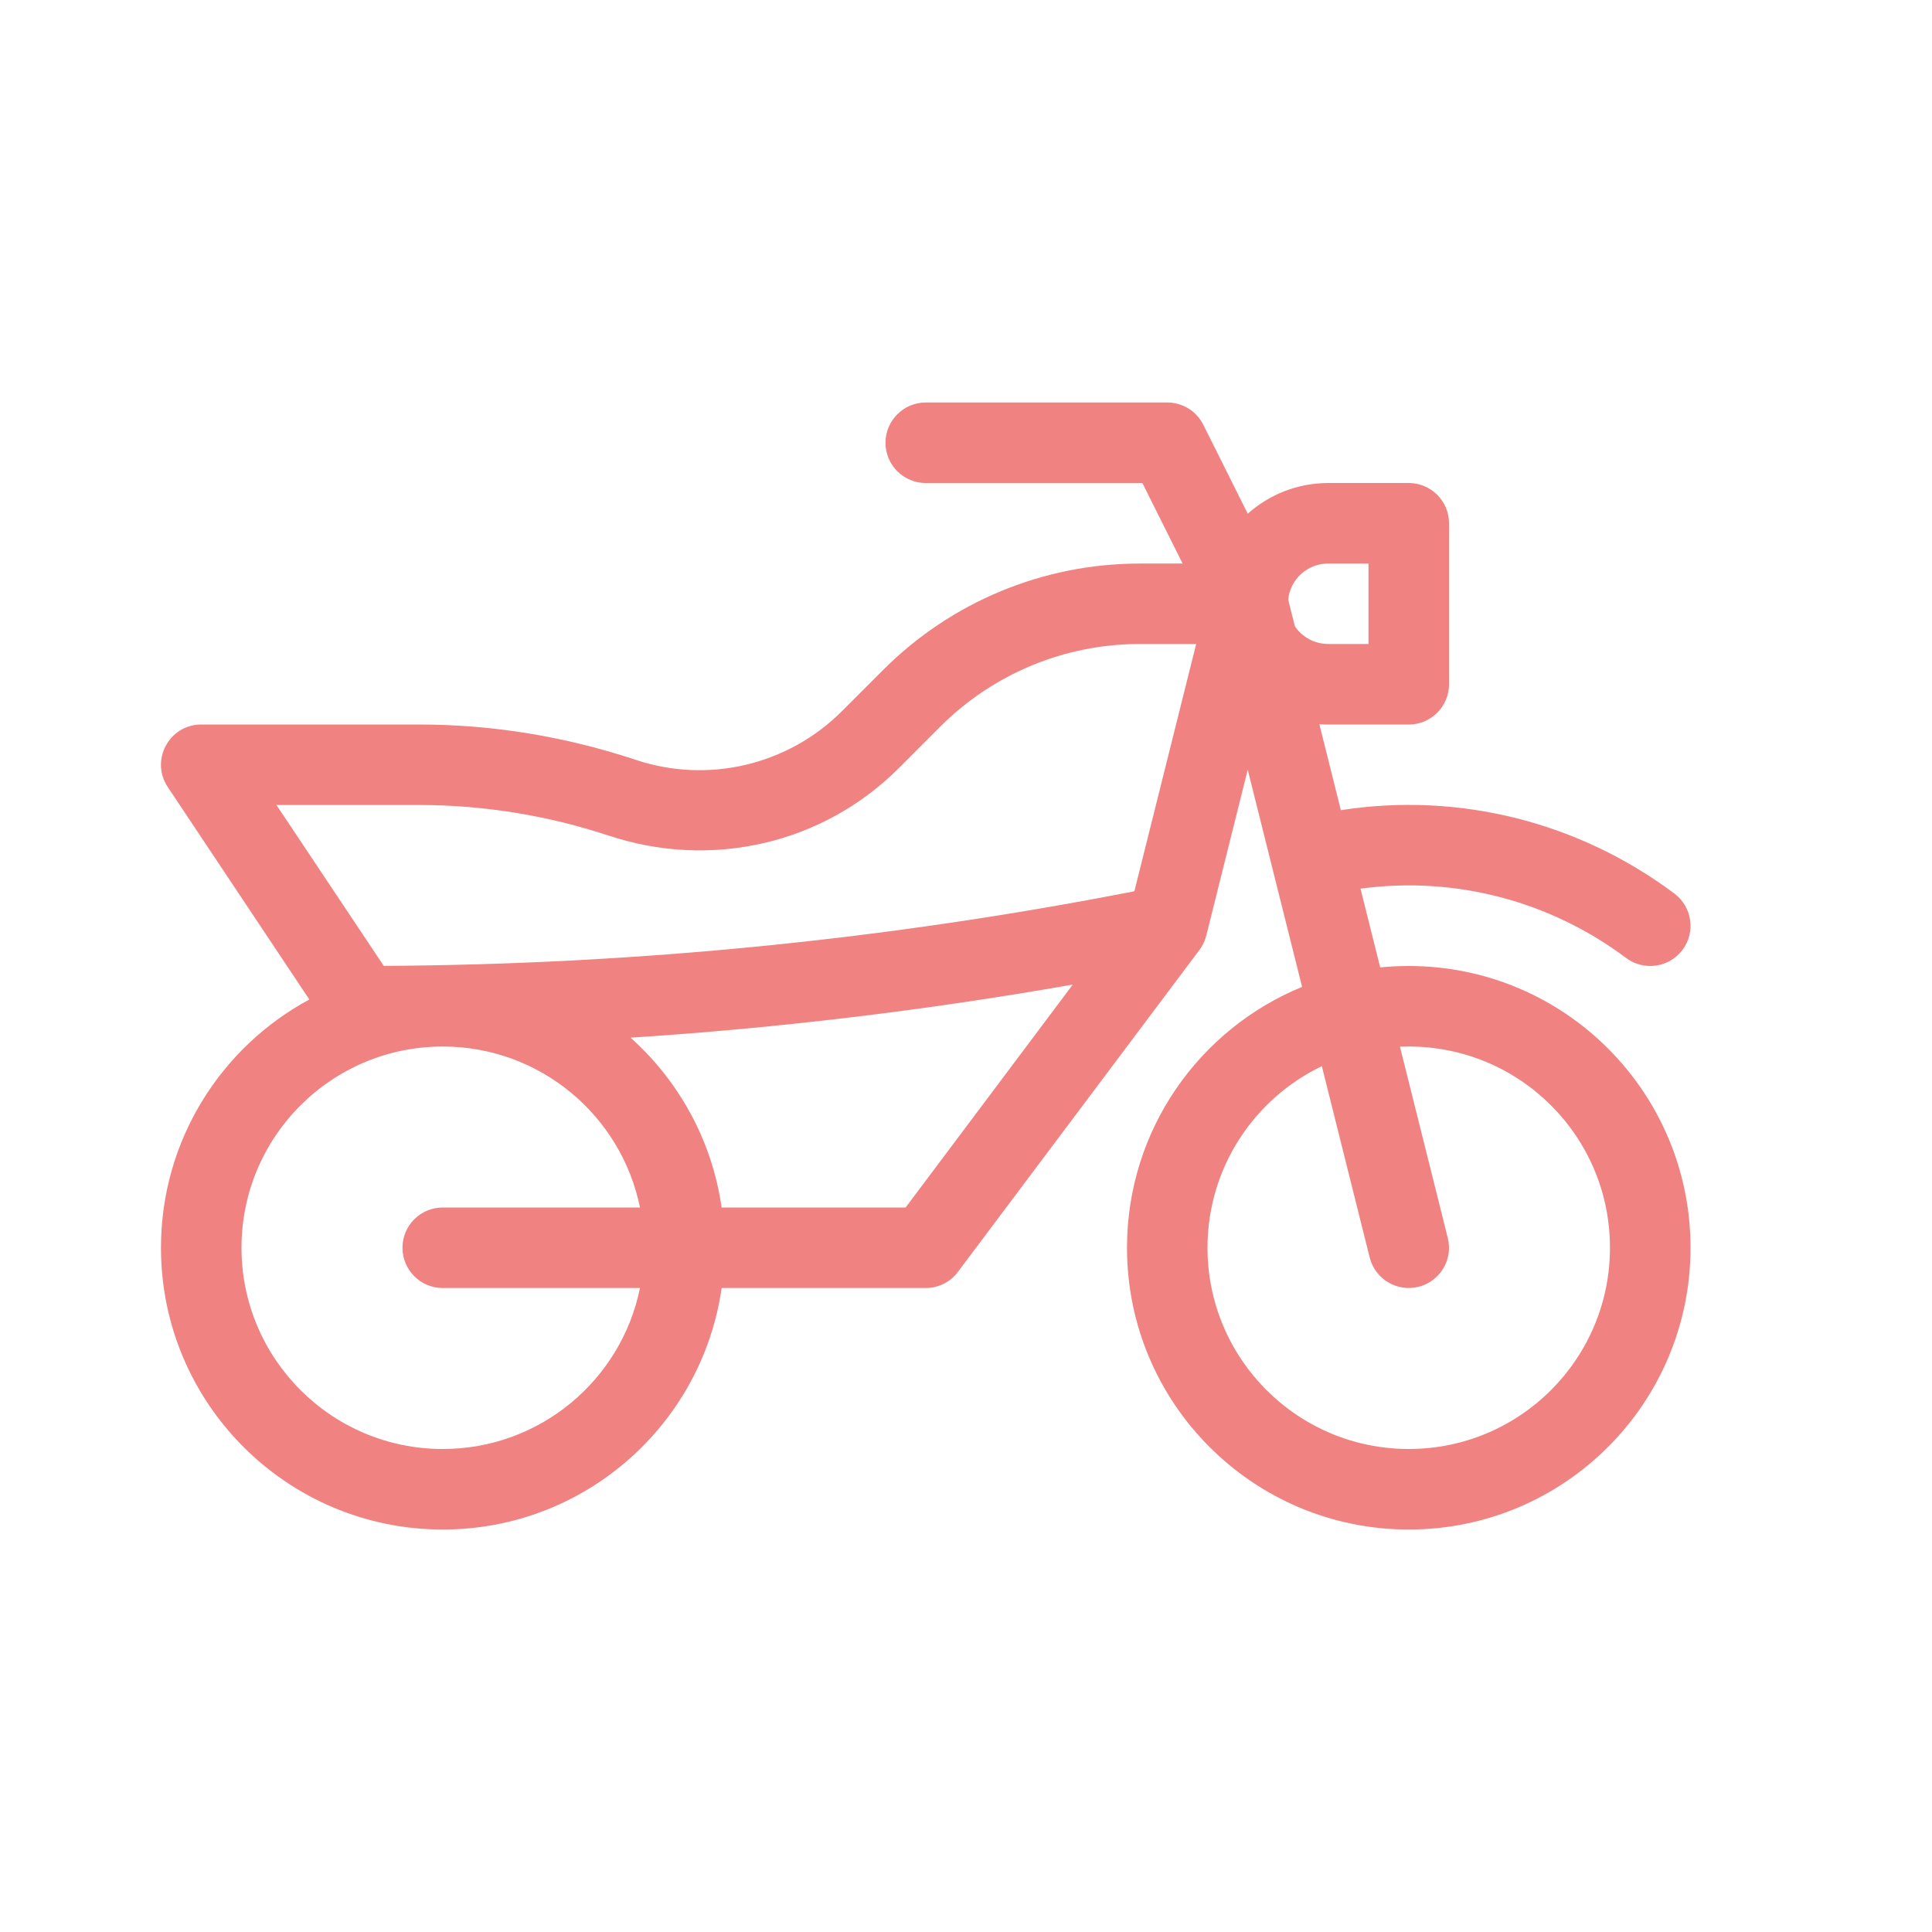 <?xml version="1.0" encoding="UTF-8"?>
<svg fill="#F08281" width="100pt" height="100pt" version="1.1" viewBox="0 0 100 100" xmlns="http://www.w3.org/2000/svg">
 <path d="m64.582 39.84-2.133 8.539c-0.066 0.289-0.195 0.562-0.371 0.797l-12.496 16.656c-0.391 0.527-1.008 0.836-1.664 0.836h-10.566c-1.012 7.066-7.086 12.5-14.434 12.5-8.055 0-14.586-6.531-14.586-14.586 0-5.555 3.109-10.387 7.68-12.848l-7.328-10.996c-0.922-1.383 0.07-3.238 1.734-3.238h11.258c3.801 0 7.582 0.613 11.309 1.855l-0.07-0.023c3.742 1.246 7.871 0.27 10.664-2.523l2.148-2.148c3.516-3.516 8.289-5.492 13.262-5.492h2.223l-2.082-4.168h-11.211c-1.152 0-2.086-0.934-2.086-2.082 0-1.152 0.934-2.086 2.086-2.086h12.5c0.789 0 1.508 0.445 1.863 1.152l2.301 4.606c1.105-0.988 2.566-1.59 4.168-1.59h4.168c1.148 0 2.082 0.934 2.082 2.082v8.336c0 1.148-0.934 2.082-2.082 2.082h-4.168c-0.156 0-0.309-0.004-0.461-0.016l1.113 4.449c6.133-0.953 12.328 0.621 17.262 4.316 0.922 0.688 1.109 1.996 0.422 2.914-0.691 0.922-1.996 1.109-2.918 0.422-3.941-2.953-8.855-4.25-13.75-3.59l1.02 4.078c0.484-0.051 0.98-0.074 1.48-0.074 8.055 0 14.582 6.527 14.582 14.582 0 8.055-6.527 14.586-14.582 14.586-8.055 0-14.586-6.531-14.586-14.586 0-6.098 3.746-11.324 9.062-13.5zm-27.23 22.66h9.523l8.652-11.539c-7.574 1.332-15.215 2.25-22.887 2.75 2.492 2.234 4.215 5.312 4.711 8.789zm21.363-16.367 3.199-12.801h-2.926c-3.867 0-7.582 1.539-10.316 4.273l-2.148 2.152c-3.906 3.906-9.688 5.273-15.043 3.484l0.074 0.027c-3.188-1.062-6.523-1.602-9.879-1.602h-7.367l5.555 8.328c13.051-0.07 26.066-1.363 38.852-3.863zm-25.59 20.535h-10.207c-1.152 0-2.086-0.934-2.086-2.086 0-1.148 0.934-2.082 2.086-2.082h10.207c-0.965-4.754-5.168-8.332-10.207-8.332-5.754 0-10.418 4.66-10.418 10.414 0 5.754 4.664 10.418 10.418 10.418 5.039 0 9.242-3.578 10.207-8.332zm33.898-34.25c0.375 0.555 1.008 0.914 1.727 0.914h2.082v-4.164h-2.082c-1.082 0-1.965 0.816-2.074 1.867zm1.395 22.766c-3.5 1.68-5.918 5.258-5.918 9.398 0 5.754 4.664 10.418 10.418 10.418 5.754 0 10.414-4.664 10.414-10.418 0-5.754-4.66-10.414-10.414-10.414-0.152 0-0.305 0.004-0.457 0.008l2.477 9.902c0.281 1.117-0.398 2.246-1.516 2.527-1.117 0.277-2.246-0.402-2.527-1.516z"/>
</svg>
